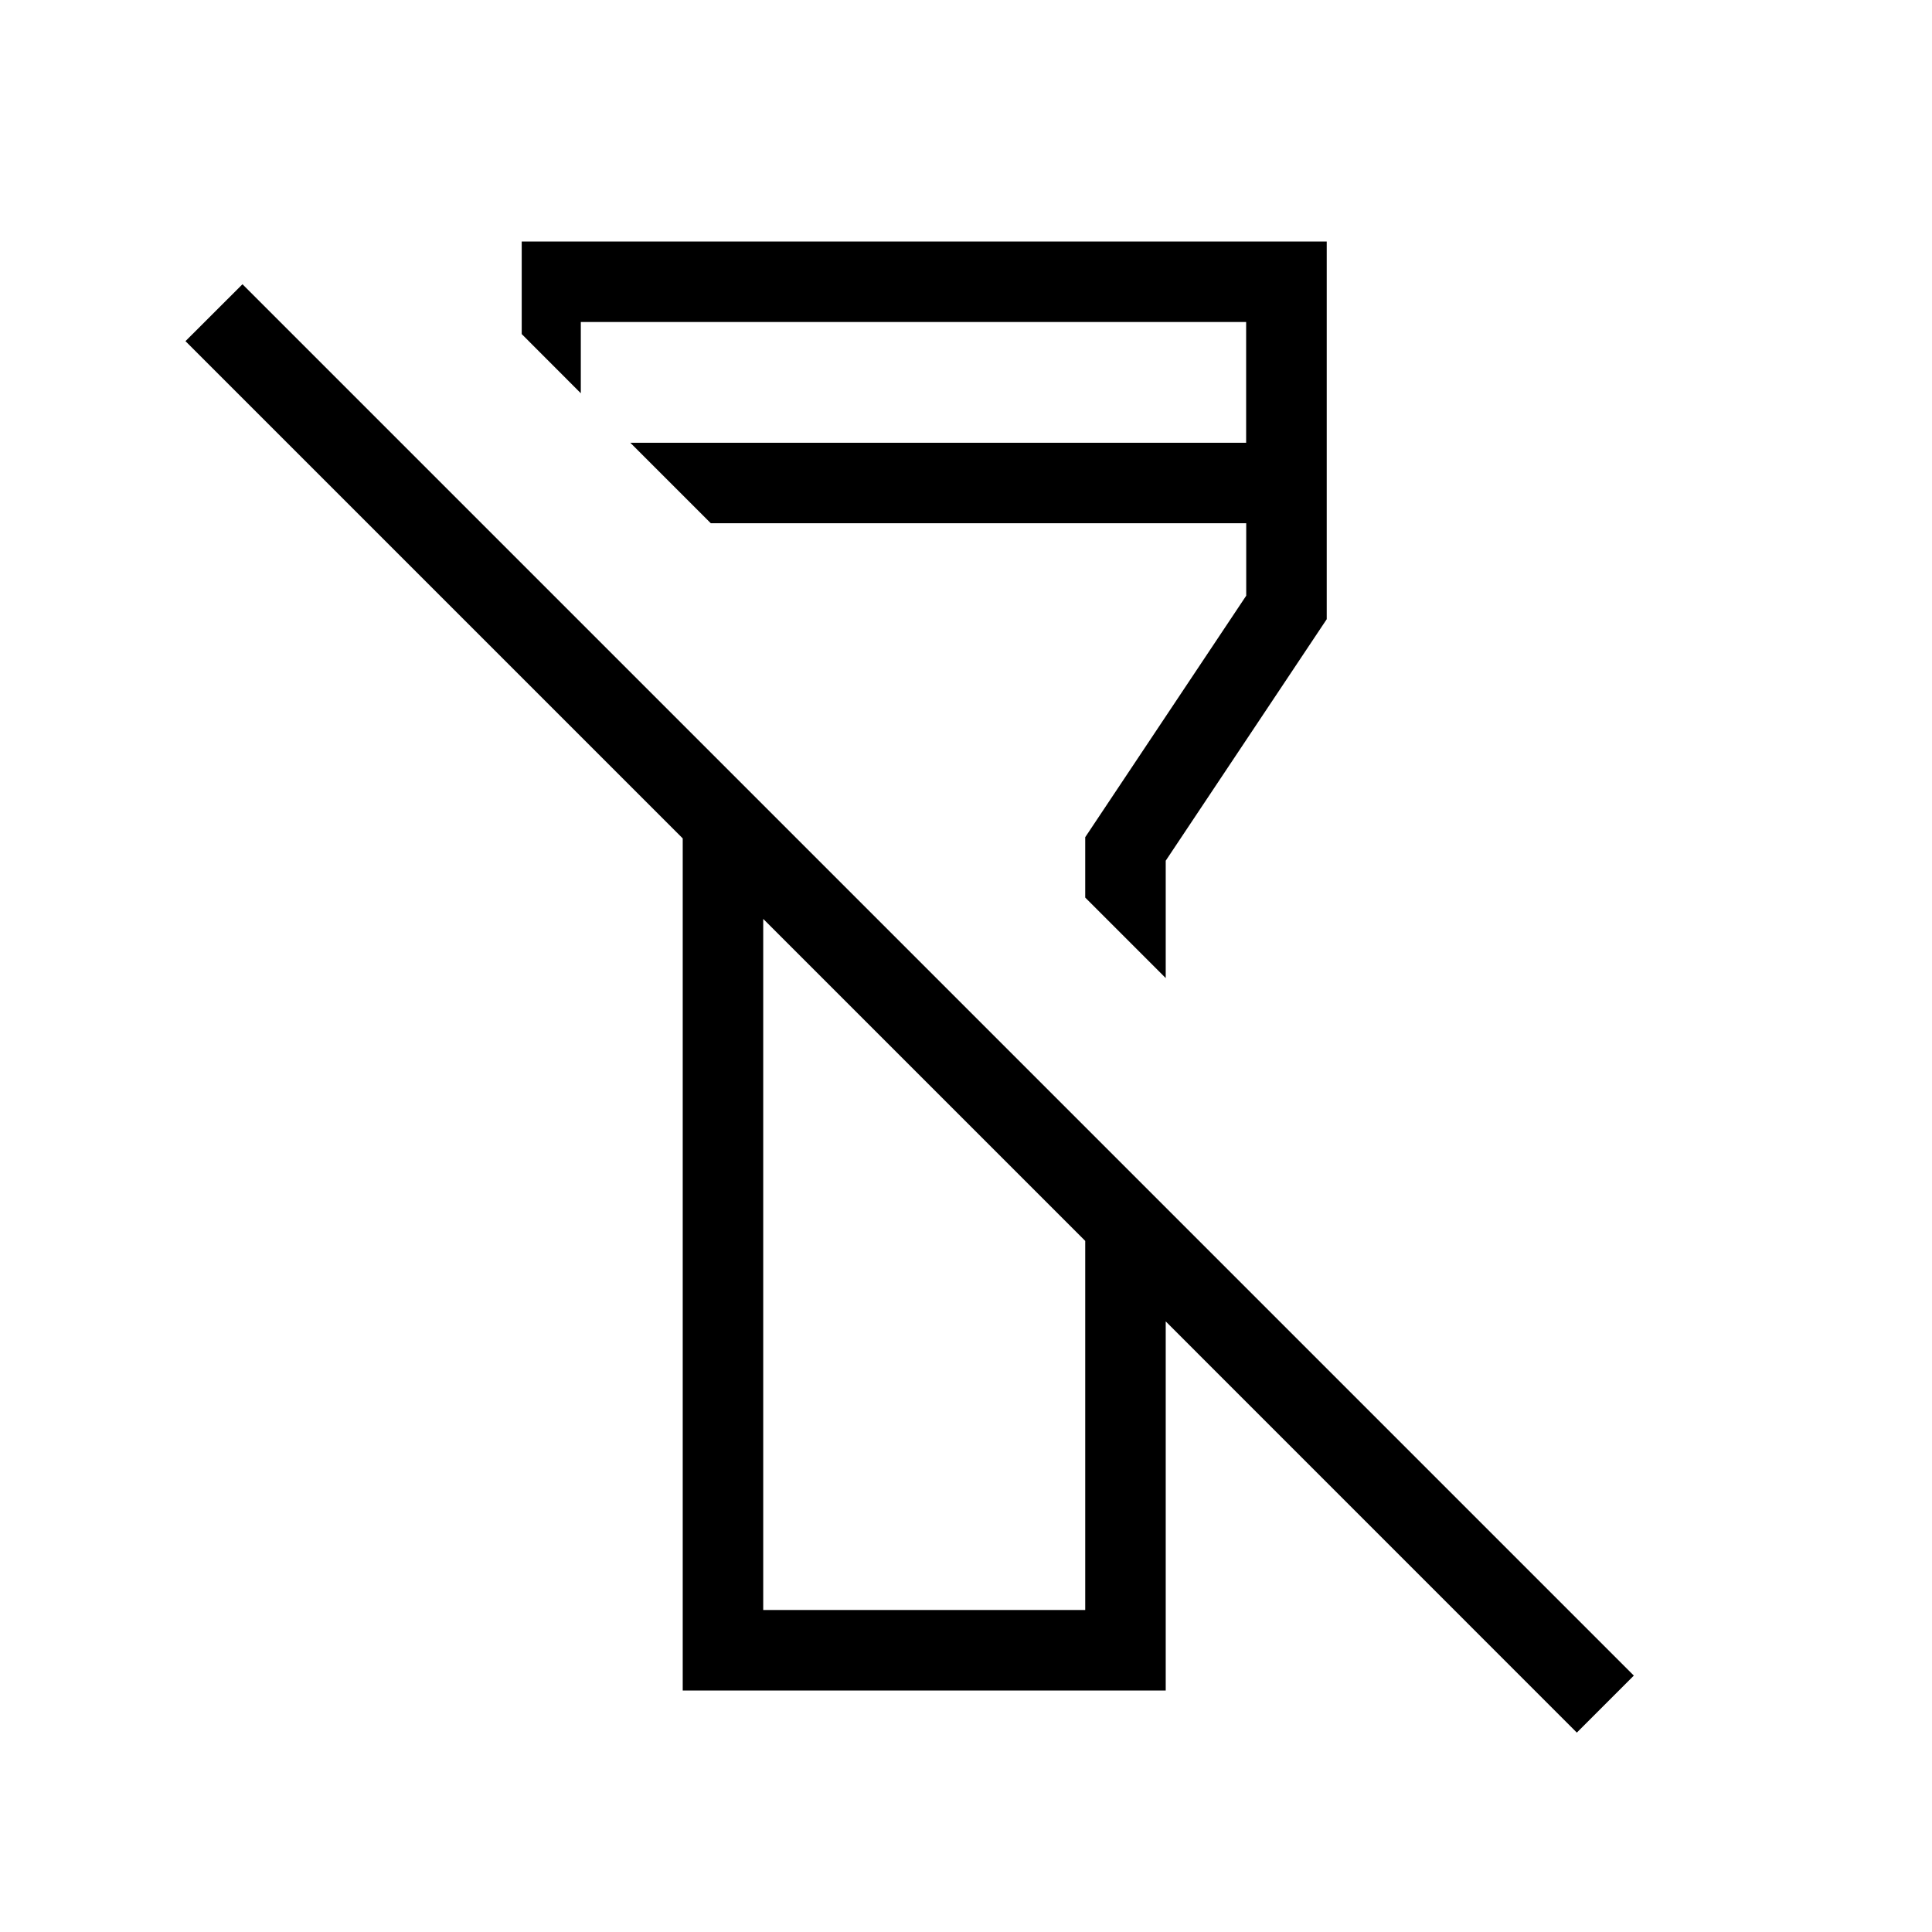 <svg xmlns="http://www.w3.org/2000/svg" width="1em" height="1em" viewBox="0 0 24 24"><path fill="currentColor" d="m19.588 21.523l-5.107-5.108V21h-6V10.415L2.304 4.238l.708-.707l17.284 17.284zM9.481 20h4v-4.585l-4-4zm5-7.85l-1-1v-.75l2-3v-.9H8.83l-1-1h7.65V4H7.215v.885l-.734-.735V3h10v4.692l-2 3zm-2.633-2.633"/></svg>